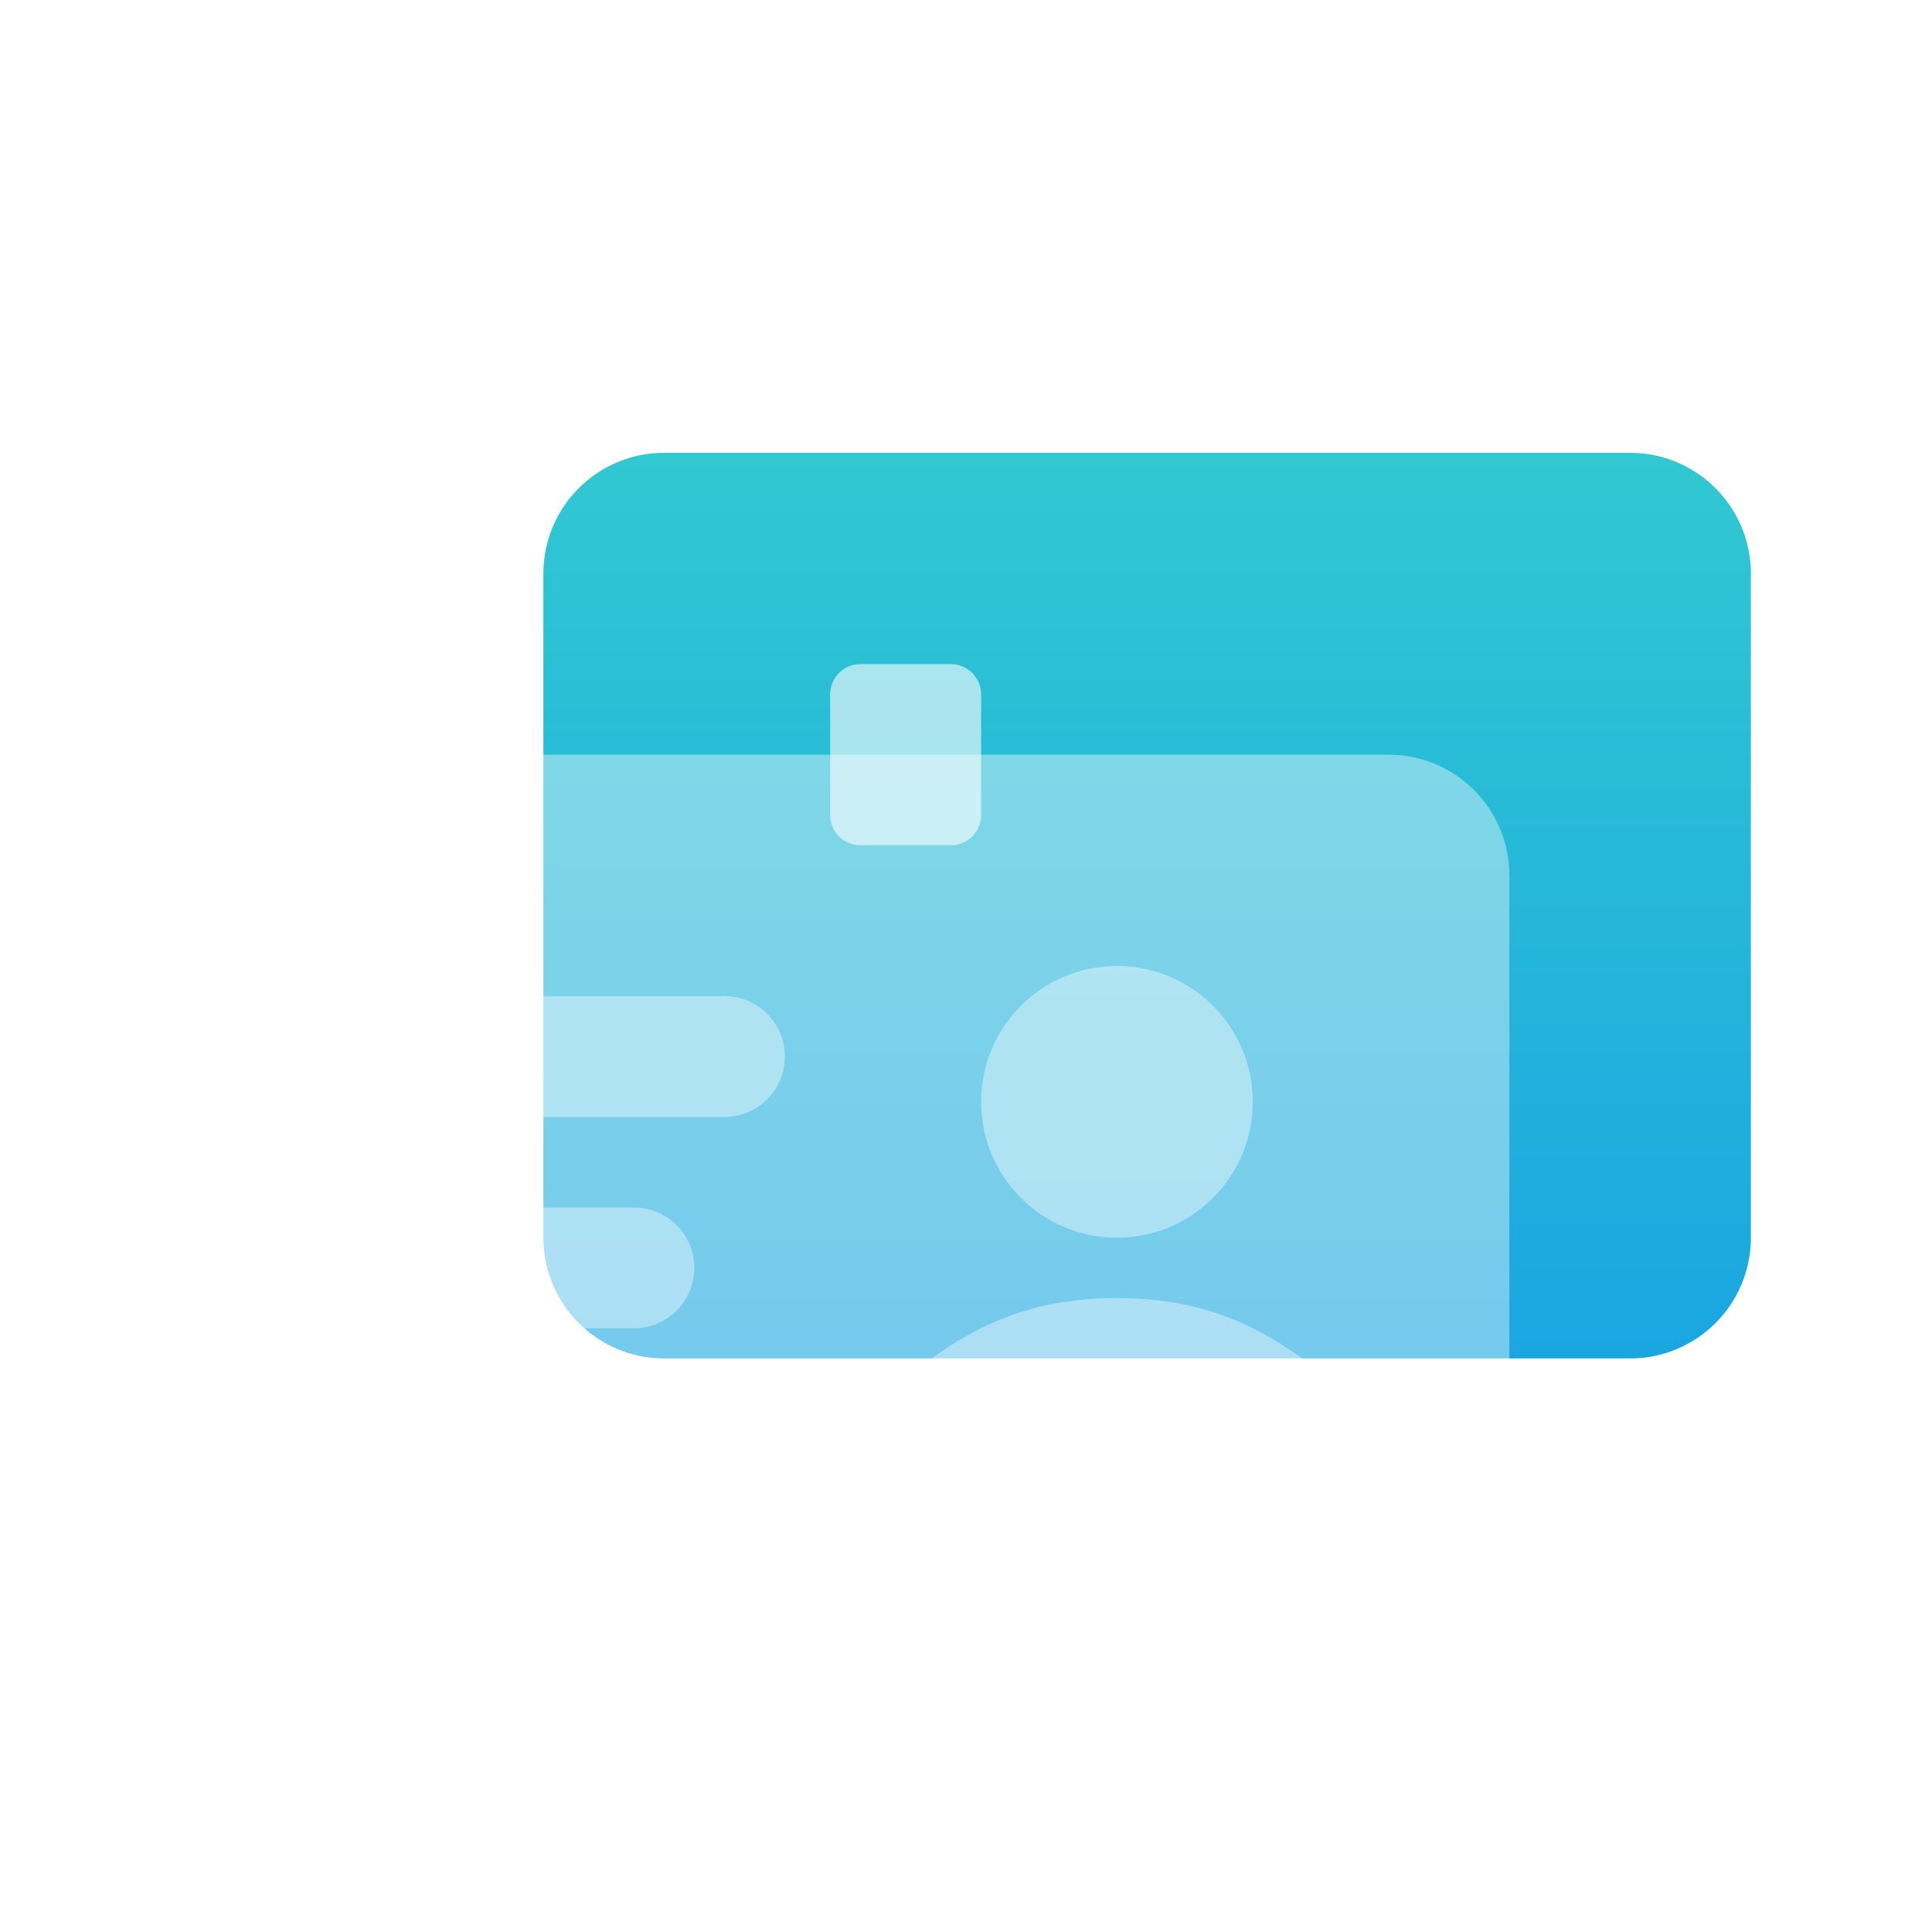 <svg width="128" height="128" viewBox="0 0 128 128" fill="none" xmlns="http://www.w3.org/2000/svg">
<g filter="url(#filter0_d_1_466)">
<g filter="url(#filter1_d_1_466)">
<path d="M32 34C32 29.582 35.582 26 40 26H104C108.418 26 112 29.582 112 34V78C112 82.418 108.418 86 104 86H40C35.582 86 32 82.418 32 78V34Z" fill="url(#paint0_linear_1_466)"/>
</g>
<g filter="url(#filter2_dd_1_466)">
<path d="M16 50C16 45.582 19.582 42 24 42H88C92.418 42 96 45.582 96 50V94C96 98.418 92.418 102 88 102H24C19.582 102 16 98.418 16 94V50Z" fill="white" fill-opacity="0.4"/>
</g>
<g filter="url(#filter3_dd_1_466)">
<path d="M24 76C24 73.791 25.791 72 28 72H38C40.209 72 42 73.791 42 76C42 78.209 40.209 80 38 80H28C25.791 80 24 78.209 24 76Z" fill="white" fill-opacity="0.4"/>
</g>
<g filter="url(#filter4_dd_1_466)">
<path d="M24 62C24 59.791 25.791 58 28 58H44C46.209 58 48 59.791 48 62C48 64.209 46.209 66 44 66H28C25.791 66 24 64.209 24 62Z" fill="white" fill-opacity="0.4"/>
</g>
<g filter="url(#filter5_dd_1_466)">
<path d="M24 90C24 87.791 25.791 86 28 86H36C38.209 86 40 87.791 40 90C40 92.209 38.209 94 36 94H28C25.791 94 24 92.209 24 90Z" fill="white" fill-opacity="0.4"/>
</g>
<g filter="url(#filter6_dd_1_466)">
<path d="M51 38C51 36.895 51.895 36 53 36H59C60.105 36 61 36.895 61 38V46C61 47.105 60.105 48 59 48H53C51.895 48 51 47.105 51 46V38Z" fill="white" fill-opacity="0.6"/>
</g>
<g filter="url(#filter7_dd_1_466)">
<path d="M53.904 85.193C58.735 80.715 63.068 78 70 78C76.933 78 81.265 80.715 86.096 85.193C88.242 87.182 88.574 90.419 87.092 92.794C86.559 93.65 85.535 94 84.527 94H55.473C54.465 94 53.441 93.65 52.908 92.794C51.426 90.419 51.758 87.182 53.904 85.193Z" fill="white" fill-opacity="0.4"/>
</g>
<g filter="url(#filter8_dd_1_466)">
<path d="M70 74C74.971 74 79 69.971 79 65C79 60.029 74.971 56 70 56C65.029 56 61 60.029 61 65C61 69.971 65.029 74 70 74Z" fill="white" fill-opacity="0.4"/>
</g>
</g>
<defs>
<filter id="filter0_d_1_466" x="12" y="22" width="112" height="92" filterUnits="userSpaceOnUse" color-interpolation-filters="sRGB">
<feFlood flood-opacity="0" result="BackgroundImageFix"/>
<feColorMatrix in="SourceAlpha" type="matrix" values="0 0 0 0 0 0 0 0 0 0 0 0 0 0 0 0 0 0 127 0" result="hardAlpha"/>
<feOffset dx="4" dy="4"/>
<feGaussianBlur stdDeviation="4"/>
<feColorMatrix type="matrix" values="0 0 0 0 0.18 0 0 0 0 0.765 0 0 0 0 0.835 0 0 0 0.4 0"/>
<feBlend mode="normal" in2="BackgroundImageFix" result="effect1_dropShadow_1_466"/>
<feBlend mode="normal" in="SourceGraphic" in2="effect1_dropShadow_1_466" result="shape"/>
</filter>
<filter id="filter1_d_1_466" x="24" y="18" width="96" height="76" filterUnits="userSpaceOnUse" color-interpolation-filters="sRGB">
<feFlood flood-opacity="0" result="BackgroundImageFix"/>
<feColorMatrix in="SourceAlpha" type="matrix" values="0 0 0 0 0 0 0 0 0 0 0 0 0 0 0 0 0 0 127 0" result="hardAlpha"/>
<feOffset/>
<feGaussianBlur stdDeviation="4"/>
<feComposite in2="hardAlpha" operator="out"/>
<feColorMatrix type="matrix" values="0 0 0 0 1 0 0 0 0 1 0 0 0 0 1 0 0 0 0.8 0"/>
<feBlend mode="normal" in2="BackgroundImageFix" result="effect1_dropShadow_1_466"/>
<feBlend mode="normal" in="SourceGraphic" in2="effect1_dropShadow_1_466" result="shape"/>
</filter>
<filter id="filter2_dd_1_466" x="8" y="38" width="96" height="76" filterUnits="userSpaceOnUse" color-interpolation-filters="sRGB">
<feFlood flood-opacity="0" result="BackgroundImageFix"/>
<feColorMatrix in="SourceAlpha" type="matrix" values="0 0 0 0 0 0 0 0 0 0 0 0 0 0 0 0 0 0 127 0" result="hardAlpha"/>
<feOffset/>
<feGaussianBlur stdDeviation="2"/>
<feComposite in2="hardAlpha" operator="out"/>
<feColorMatrix type="matrix" values="0 0 0 0 1 0 0 0 0 1 0 0 0 0 1 0 0 0 1 0"/>
<feBlend mode="normal" in2="BackgroundImageFix" result="effect1_dropShadow_1_466"/>
<feColorMatrix in="SourceAlpha" type="matrix" values="0 0 0 0 0 0 0 0 0 0 0 0 0 0 0 0 0 0 127 0" result="hardAlpha"/>
<feOffset dy="4"/>
<feGaussianBlur stdDeviation="4"/>
<feComposite in2="hardAlpha" operator="out"/>
<feColorMatrix type="matrix" values="0 0 0 0 1 0 0 0 0 1 0 0 0 0 1 0 0 0 1 0"/>
<feBlend mode="normal" in2="effect1_dropShadow_1_466" result="effect2_dropShadow_1_466"/>
<feBlend mode="normal" in="SourceGraphic" in2="effect2_dropShadow_1_466" result="shape"/>
</filter>
<filter id="filter3_dd_1_466" x="16" y="68" width="34" height="24" filterUnits="userSpaceOnUse" color-interpolation-filters="sRGB">
<feFlood flood-opacity="0" result="BackgroundImageFix"/>
<feColorMatrix in="SourceAlpha" type="matrix" values="0 0 0 0 0 0 0 0 0 0 0 0 0 0 0 0 0 0 127 0" result="hardAlpha"/>
<feOffset/>
<feGaussianBlur stdDeviation="2"/>
<feComposite in2="hardAlpha" operator="out"/>
<feColorMatrix type="matrix" values="0 0 0 0 1 0 0 0 0 1 0 0 0 0 1 0 0 0 1 0"/>
<feBlend mode="normal" in2="BackgroundImageFix" result="effect1_dropShadow_1_466"/>
<feColorMatrix in="SourceAlpha" type="matrix" values="0 0 0 0 0 0 0 0 0 0 0 0 0 0 0 0 0 0 127 0" result="hardAlpha"/>
<feOffset dy="4"/>
<feGaussianBlur stdDeviation="4"/>
<feComposite in2="hardAlpha" operator="out"/>
<feColorMatrix type="matrix" values="0 0 0 0 1 0 0 0 0 1 0 0 0 0 1 0 0 0 1 0"/>
<feBlend mode="normal" in2="effect1_dropShadow_1_466" result="effect2_dropShadow_1_466"/>
<feBlend mode="normal" in="SourceGraphic" in2="effect2_dropShadow_1_466" result="shape"/>
</filter>
<filter id="filter4_dd_1_466" x="16" y="54" width="40" height="24" filterUnits="userSpaceOnUse" color-interpolation-filters="sRGB">
<feFlood flood-opacity="0" result="BackgroundImageFix"/>
<feColorMatrix in="SourceAlpha" type="matrix" values="0 0 0 0 0 0 0 0 0 0 0 0 0 0 0 0 0 0 127 0" result="hardAlpha"/>
<feOffset/>
<feGaussianBlur stdDeviation="2"/>
<feComposite in2="hardAlpha" operator="out"/>
<feColorMatrix type="matrix" values="0 0 0 0 1 0 0 0 0 1 0 0 0 0 1 0 0 0 1 0"/>
<feBlend mode="normal" in2="BackgroundImageFix" result="effect1_dropShadow_1_466"/>
<feColorMatrix in="SourceAlpha" type="matrix" values="0 0 0 0 0 0 0 0 0 0 0 0 0 0 0 0 0 0 127 0" result="hardAlpha"/>
<feOffset dy="4"/>
<feGaussianBlur stdDeviation="4"/>
<feComposite in2="hardAlpha" operator="out"/>
<feColorMatrix type="matrix" values="0 0 0 0 1 0 0 0 0 1 0 0 0 0 1 0 0 0 1 0"/>
<feBlend mode="normal" in2="effect1_dropShadow_1_466" result="effect2_dropShadow_1_466"/>
<feBlend mode="normal" in="SourceGraphic" in2="effect2_dropShadow_1_466" result="shape"/>
</filter>
<filter id="filter5_dd_1_466" x="16" y="82" width="32" height="24" filterUnits="userSpaceOnUse" color-interpolation-filters="sRGB">
<feFlood flood-opacity="0" result="BackgroundImageFix"/>
<feColorMatrix in="SourceAlpha" type="matrix" values="0 0 0 0 0 0 0 0 0 0 0 0 0 0 0 0 0 0 127 0" result="hardAlpha"/>
<feOffset/>
<feGaussianBlur stdDeviation="2"/>
<feComposite in2="hardAlpha" operator="out"/>
<feColorMatrix type="matrix" values="0 0 0 0 1 0 0 0 0 1 0 0 0 0 1 0 0 0 1 0"/>
<feBlend mode="normal" in2="BackgroundImageFix" result="effect1_dropShadow_1_466"/>
<feColorMatrix in="SourceAlpha" type="matrix" values="0 0 0 0 0 0 0 0 0 0 0 0 0 0 0 0 0 0 127 0" result="hardAlpha"/>
<feOffset dy="4"/>
<feGaussianBlur stdDeviation="4"/>
<feComposite in2="hardAlpha" operator="out"/>
<feColorMatrix type="matrix" values="0 0 0 0 1 0 0 0 0 1 0 0 0 0 1 0 0 0 1 0"/>
<feBlend mode="normal" in2="effect1_dropShadow_1_466" result="effect2_dropShadow_1_466"/>
<feBlend mode="normal" in="SourceGraphic" in2="effect2_dropShadow_1_466" result="shape"/>
</filter>
<filter id="filter6_dd_1_466" x="43" y="32" width="26" height="28" filterUnits="userSpaceOnUse" color-interpolation-filters="sRGB">
<feFlood flood-opacity="0" result="BackgroundImageFix"/>
<feColorMatrix in="SourceAlpha" type="matrix" values="0 0 0 0 0 0 0 0 0 0 0 0 0 0 0 0 0 0 127 0" result="hardAlpha"/>
<feOffset/>
<feGaussianBlur stdDeviation="2"/>
<feComposite in2="hardAlpha" operator="out"/>
<feColorMatrix type="matrix" values="0 0 0 0 1 0 0 0 0 1 0 0 0 0 1 0 0 0 1 0"/>
<feBlend mode="normal" in2="BackgroundImageFix" result="effect1_dropShadow_1_466"/>
<feColorMatrix in="SourceAlpha" type="matrix" values="0 0 0 0 0 0 0 0 0 0 0 0 0 0 0 0 0 0 127 0" result="hardAlpha"/>
<feOffset dy="4"/>
<feGaussianBlur stdDeviation="4"/>
<feComposite in2="hardAlpha" operator="out"/>
<feColorMatrix type="matrix" values="0 0 0 0 1 0 0 0 0 1 0 0 0 0 1 0 0 0 1 0"/>
<feBlend mode="normal" in2="effect1_dropShadow_1_466" result="effect2_dropShadow_1_466"/>
<feBlend mode="normal" in="SourceGraphic" in2="effect2_dropShadow_1_466" result="shape"/>
</filter>
<filter id="filter7_dd_1_466" x="44" y="74" width="52" height="32" filterUnits="userSpaceOnUse" color-interpolation-filters="sRGB">
<feFlood flood-opacity="0" result="BackgroundImageFix"/>
<feColorMatrix in="SourceAlpha" type="matrix" values="0 0 0 0 0 0 0 0 0 0 0 0 0 0 0 0 0 0 127 0" result="hardAlpha"/>
<feOffset/>
<feGaussianBlur stdDeviation="2"/>
<feComposite in2="hardAlpha" operator="out"/>
<feColorMatrix type="matrix" values="0 0 0 0 1 0 0 0 0 1 0 0 0 0 1 0 0 0 1 0"/>
<feBlend mode="normal" in2="BackgroundImageFix" result="effect1_dropShadow_1_466"/>
<feColorMatrix in="SourceAlpha" type="matrix" values="0 0 0 0 0 0 0 0 0 0 0 0 0 0 0 0 0 0 127 0" result="hardAlpha"/>
<feOffset dy="4"/>
<feGaussianBlur stdDeviation="4"/>
<feComposite in2="hardAlpha" operator="out"/>
<feColorMatrix type="matrix" values="0 0 0 0 1 0 0 0 0 1 0 0 0 0 1 0 0 0 1 0"/>
<feBlend mode="normal" in2="effect1_dropShadow_1_466" result="effect2_dropShadow_1_466"/>
<feBlend mode="normal" in="SourceGraphic" in2="effect2_dropShadow_1_466" result="shape"/>
</filter>
<filter id="filter8_dd_1_466" x="53" y="52" width="34" height="34" filterUnits="userSpaceOnUse" color-interpolation-filters="sRGB">
<feFlood flood-opacity="0" result="BackgroundImageFix"/>
<feColorMatrix in="SourceAlpha" type="matrix" values="0 0 0 0 0 0 0 0 0 0 0 0 0 0 0 0 0 0 127 0" result="hardAlpha"/>
<feOffset/>
<feGaussianBlur stdDeviation="2"/>
<feComposite in2="hardAlpha" operator="out"/>
<feColorMatrix type="matrix" values="0 0 0 0 1 0 0 0 0 1 0 0 0 0 1 0 0 0 1 0"/>
<feBlend mode="normal" in2="BackgroundImageFix" result="effect1_dropShadow_1_466"/>
<feColorMatrix in="SourceAlpha" type="matrix" values="0 0 0 0 0 0 0 0 0 0 0 0 0 0 0 0 0 0 127 0" result="hardAlpha"/>
<feOffset dy="4"/>
<feGaussianBlur stdDeviation="4"/>
<feComposite in2="hardAlpha" operator="out"/>
<feColorMatrix type="matrix" values="0 0 0 0 1 0 0 0 0 1 0 0 0 0 1 0 0 0 1 0"/>
<feBlend mode="normal" in2="effect1_dropShadow_1_466" result="effect2_dropShadow_1_466"/>
<feBlend mode="normal" in="SourceGraphic" in2="effect2_dropShadow_1_466" result="shape"/>
</filter>
<linearGradient id="paint0_linear_1_466" x1="72" y1="26" x2="72" y2="86" gradientUnits="userSpaceOnUse">
<stop stop-color="#31C8D2"/>
<stop offset="1" stop-color="#1AA6E1"/>
</linearGradient>
</defs>
</svg>
